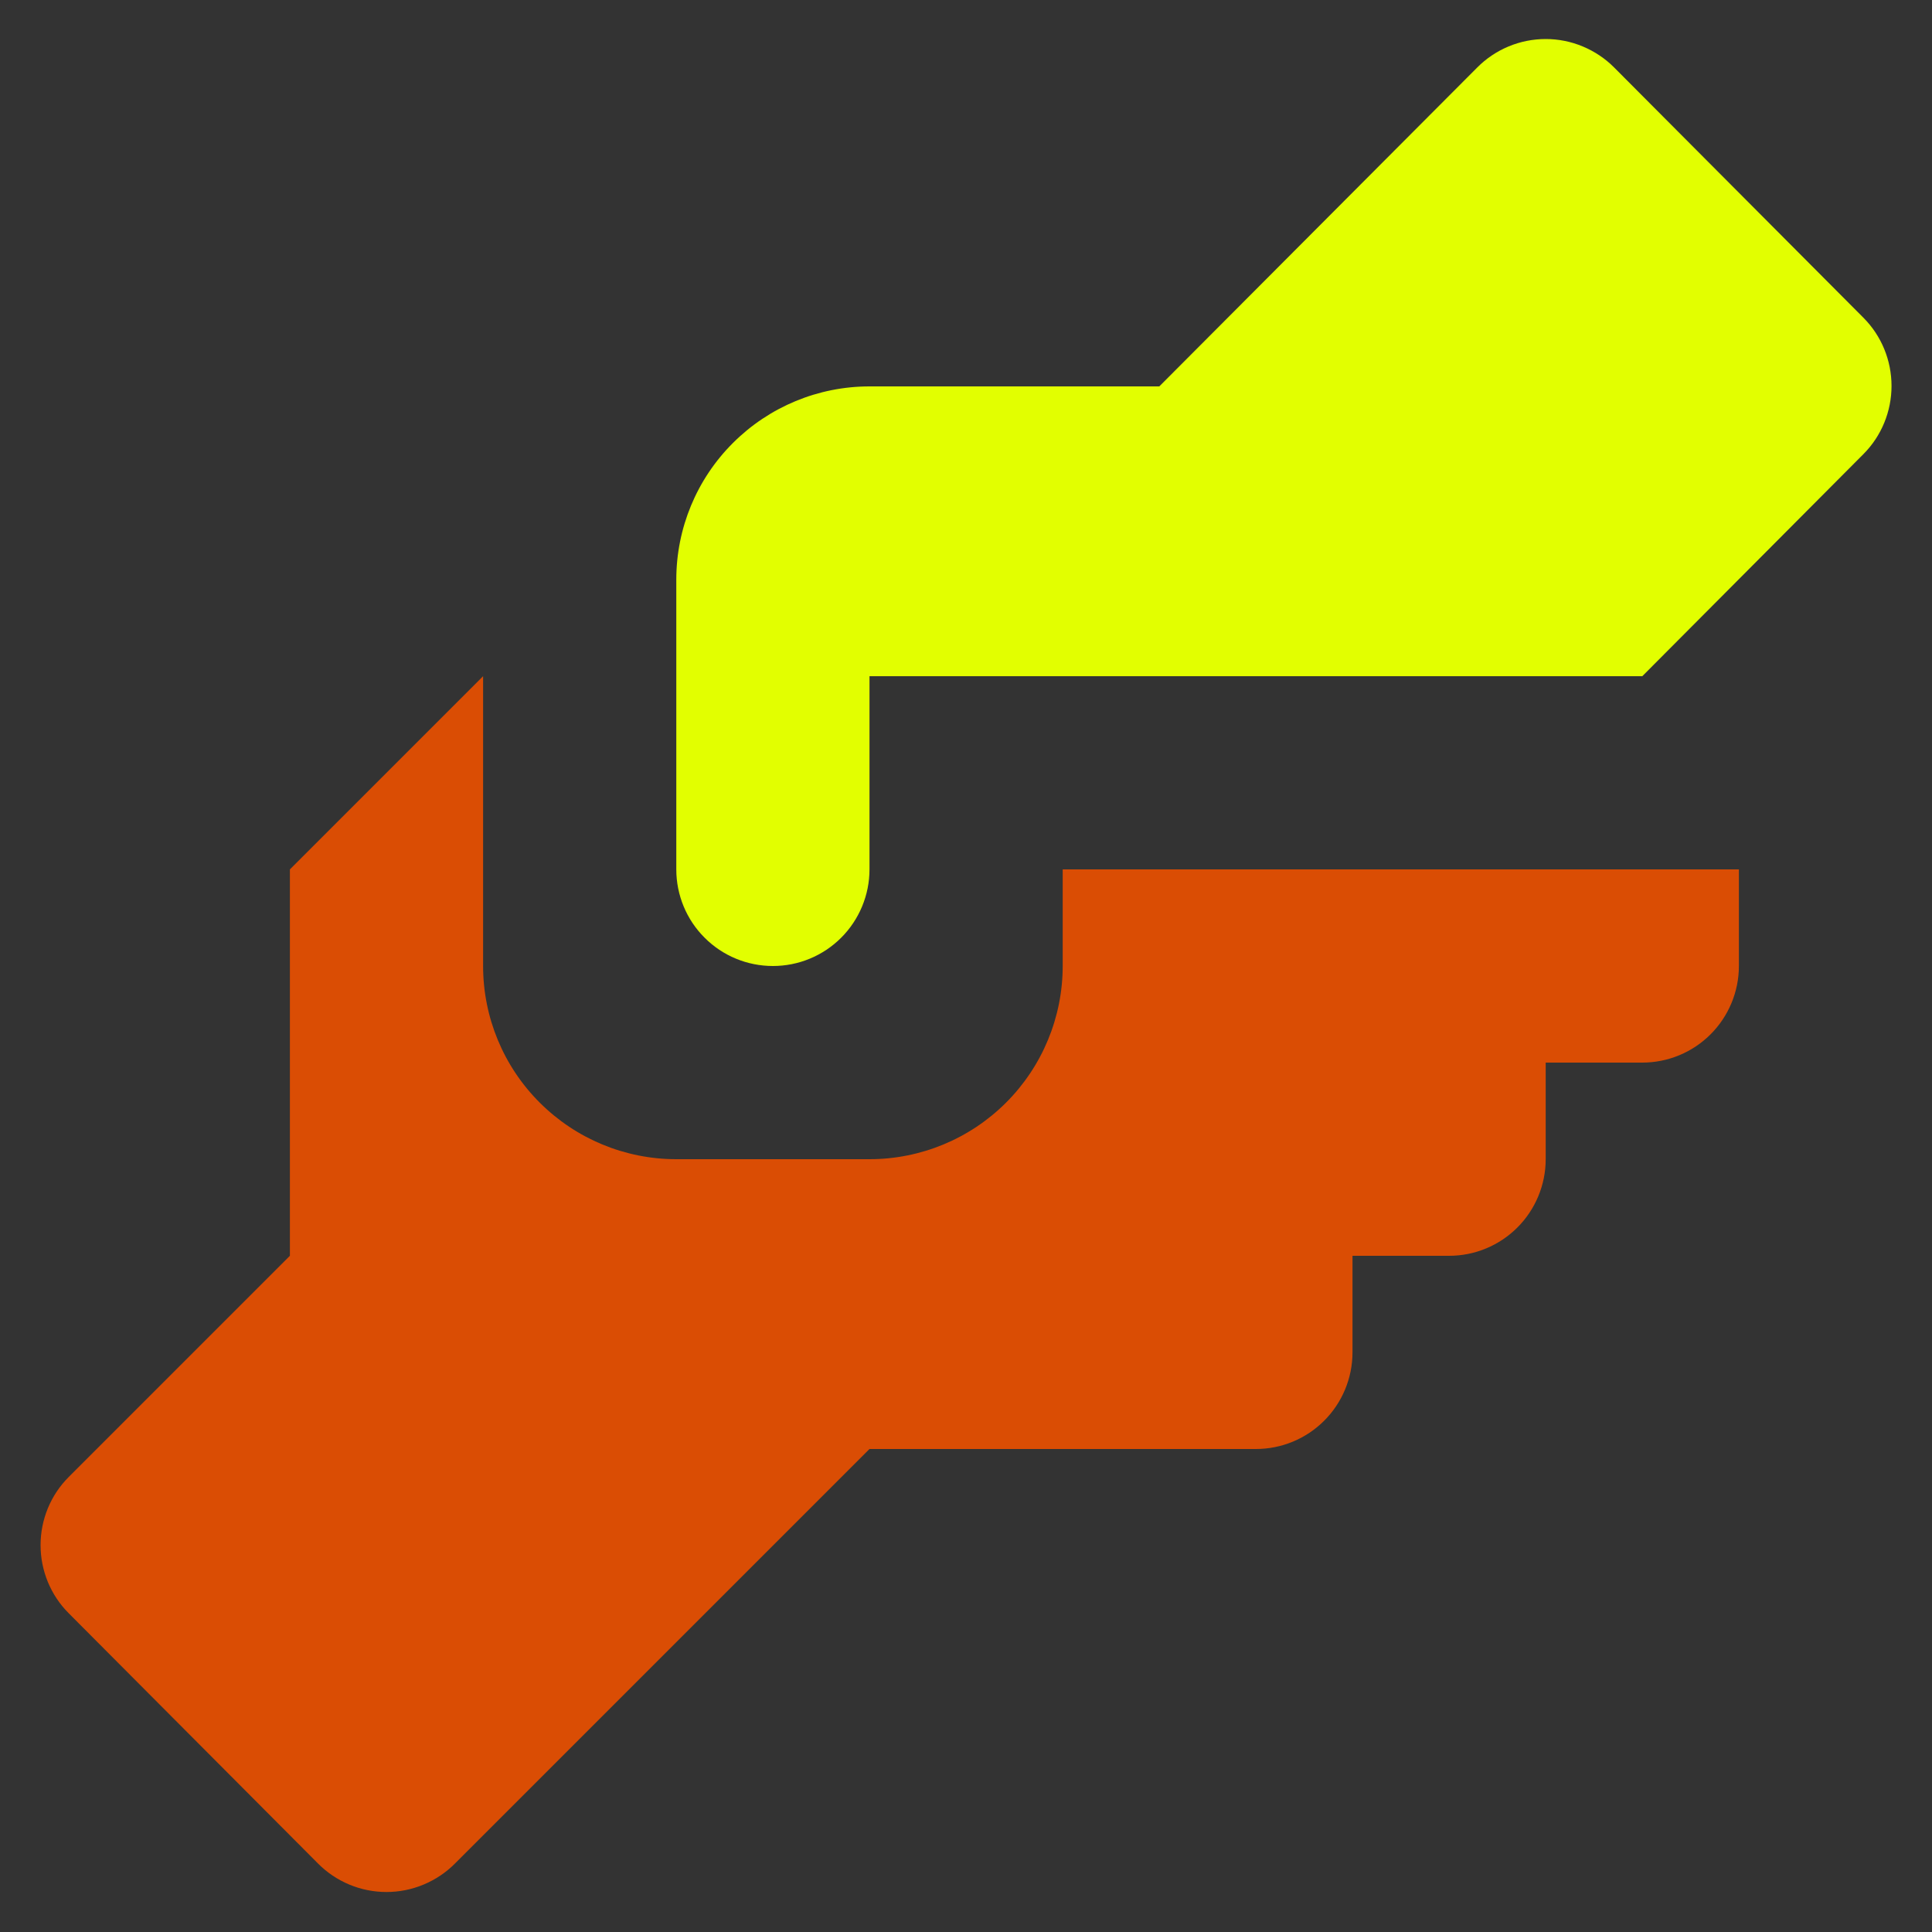 <svg width="20" height="20" viewBox="0 0 20 20" fill="none" xmlns="http://www.w3.org/2000/svg">
<rect x="0" y="0" width="20" height="20" fill="#333333" stroke="none"/>
<path d="M3.001 9V13L0.711 15.29C0.524 15.477 0.42 15.731 0.42 15.995C0.42 16.259 0.524 16.513 0.711 16.7L3.291 19.29C3.384 19.384 3.494 19.458 3.616 19.509C3.738 19.56 3.869 19.586 4.001 19.586C4.133 19.586 4.263 19.56 4.385 19.509C4.507 19.458 4.618 19.384 4.711 19.29L9.001 15H13.001C13.266 15 13.52 14.895 13.708 14.707C13.895 14.52 14.001 14.265 14.001 14V13H15.001C15.266 13 15.52 12.895 15.708 12.707C15.895 12.52 16.001 12.265 16.001 12V11H17.001C17.266 11 17.52 10.895 17.708 10.707C17.895 10.52 18.001 10.265 18.001 10V9H11.001V10C11.001 10.53 10.79 11.039 10.415 11.414C10.04 11.789 9.531 12 9.001 12H7.001C6.47 12 5.962 11.789 5.587 11.414C5.211 11.039 5.001 10.53 5.001 10V7L3.001 9Z" fill="#DA4D04"/>
<path d="M9.001 4H12.001L15.291 0.7C15.384 0.606 15.494 0.532 15.616 0.481C15.738 0.43 15.869 0.404 16.001 0.404C16.133 0.404 16.263 0.43 16.385 0.481C16.507 0.532 16.618 0.606 16.711 0.7L19.291 3.29C19.477 3.477 19.581 3.731 19.581 3.995C19.581 4.259 19.477 4.513 19.291 4.7L17.001 7H9.001V9C9.001 9.265 8.895 9.52 8.708 9.707C8.52 9.895 8.266 10 8.001 10C7.736 10 7.481 9.895 7.294 9.707C7.106 9.52 7.001 9.265 7.001 9V6C7.001 5.47 7.211 4.961 7.587 4.586C7.962 4.211 8.47 4 9.001 4Z" fill="#E2FF00"/>
</svg>
